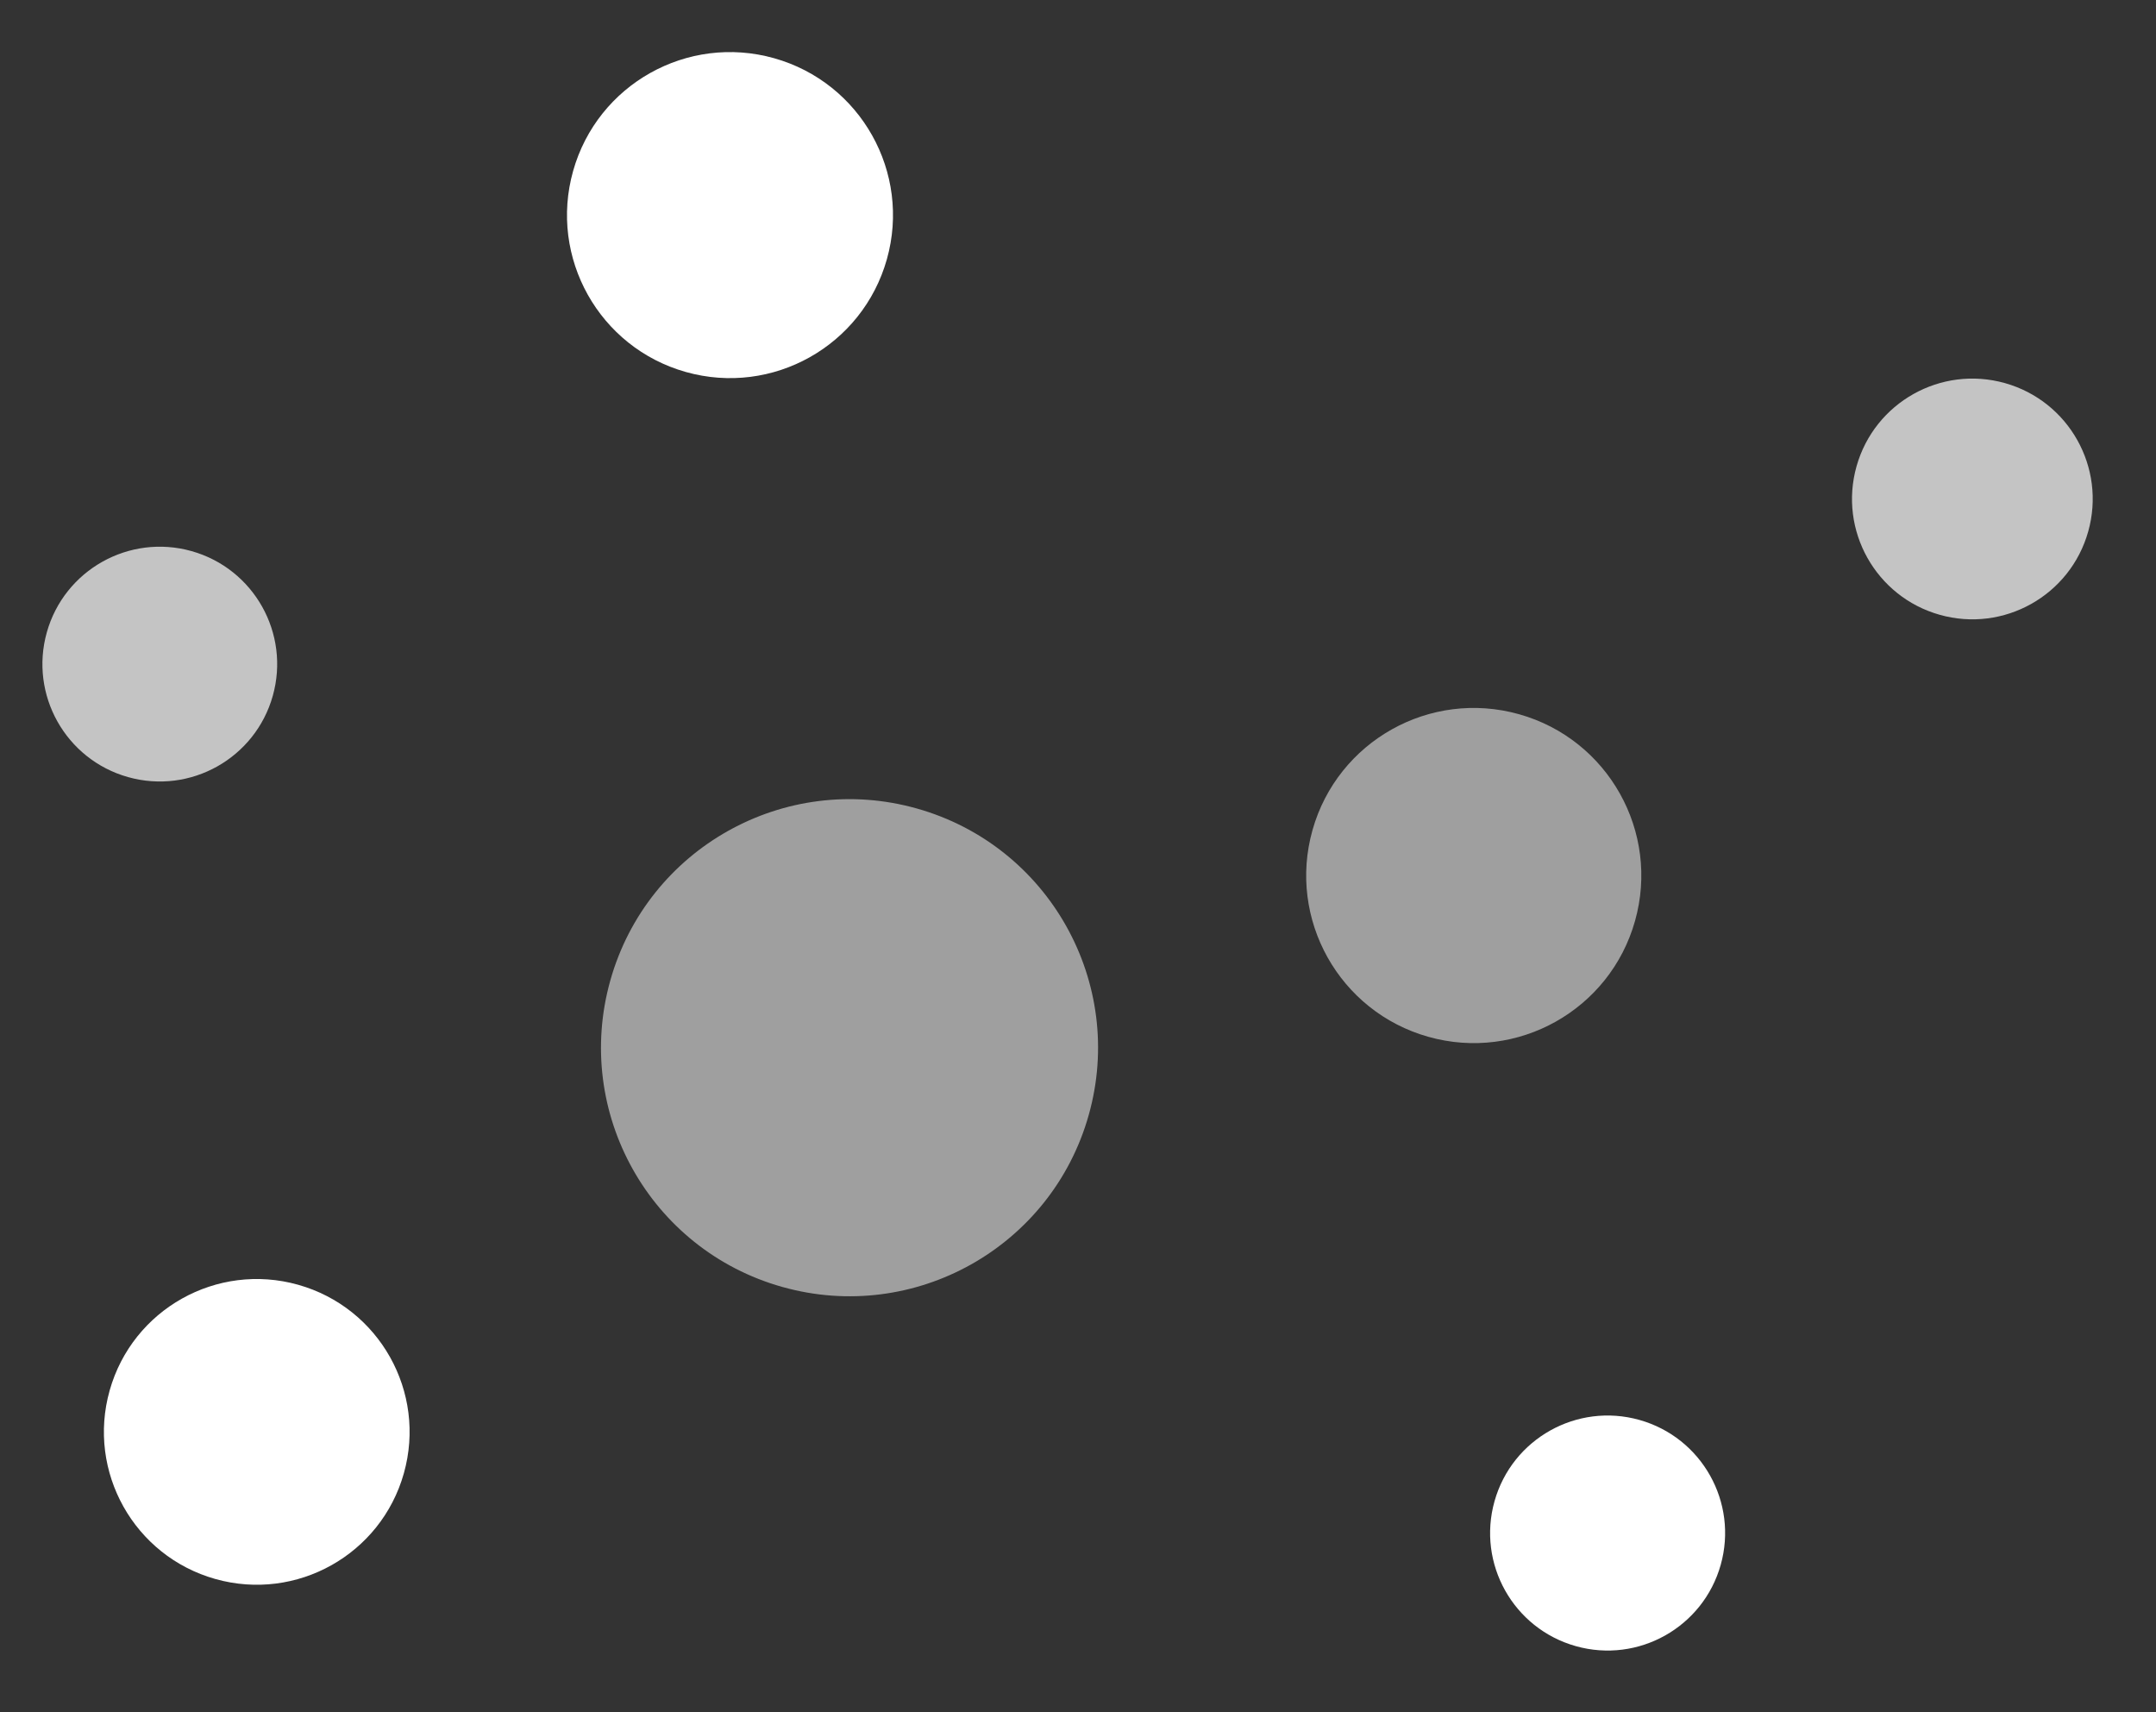 <svg width="34" height="27" viewBox="0 0 34 27" fill="none" xmlns="http://www.w3.org/2000/svg">
<rect x="0" y="0" width="34" height="27" fill="#333333" stroke="none"/>
<circle r="2.409" transform="matrix(-0.963 -0.271 -0.271 0.963 4.049 22.579)" fill="white"/>
<circle r="1.852" transform="matrix(-0.963 -0.271 -0.271 0.963 25.352 24.174)" fill="white"/>
<circle r="2.569" transform="matrix(-0.963 -0.271 -0.271 0.963 11.512 3.392)" fill="white"/>
<circle r="1.85" transform="matrix(-0.963 -0.271 -0.271 0.963 2.52 10.472)" fill="#C4C4C4"/>
<circle r="1.897" transform="matrix(-0.963 -0.271 -0.271 0.963 31.104 7.868)" fill="#C4C4C4"/>
<circle r="3.917" transform="matrix(-0.963 -0.271 -0.271 0.963 13.397 16.521)" fill="#9F9F9F"/>
<circle r="2.641" transform="matrix(-0.963 -0.271 -0.271 0.963 23.241 13.806)" fill="#9F9F9F"/>
</svg>
